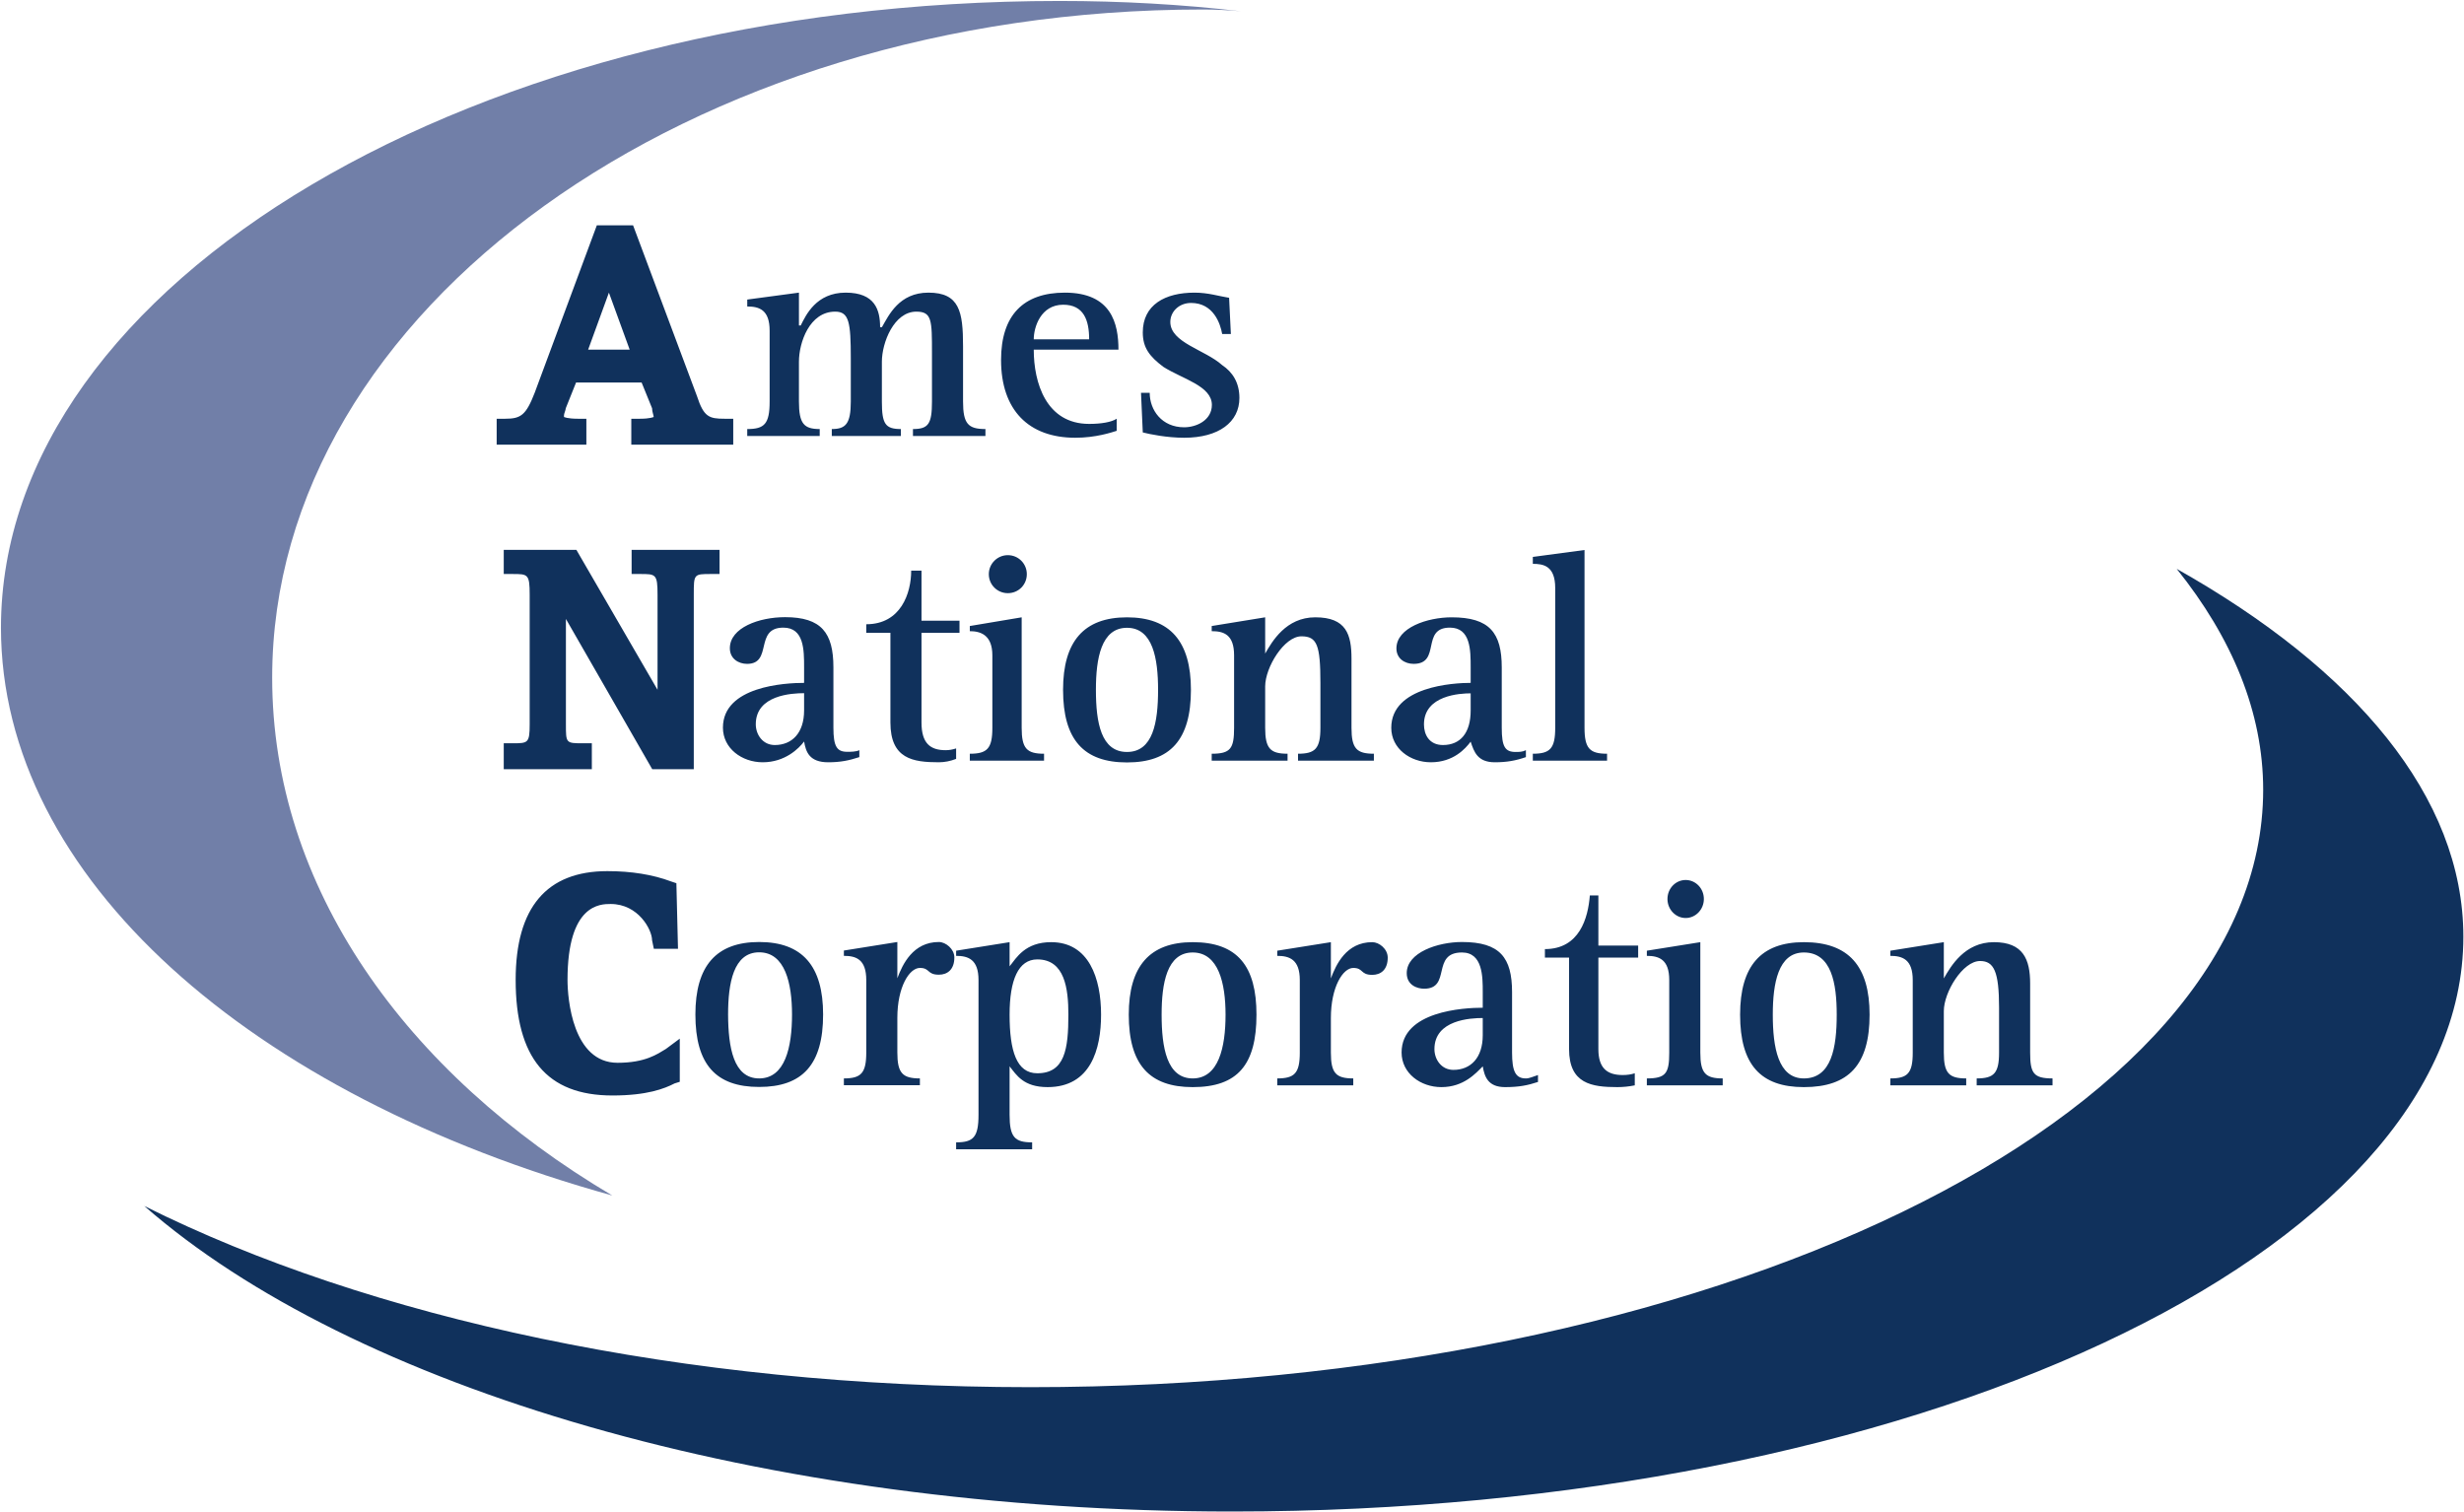 <?xml version="1.0" ?>
<svg xmlns="http://www.w3.org/2000/svg" viewBox="0 0 1530 939">
	<style>
		.s0 { fill: #10315c } 
		.s1 { fill: #717fa8 } 
	</style>
	<g id="Layer 1">
		<g id="&lt;Group&gt;">
			<path id="&lt;Path&gt;" class="s0" d="m1529.6 581.6c0 197.2-342 356.9-764.5 356.9-292.7 0-546.8-77.2-675.5-189.7 139.4 69.6 334.6 112.5 550.1 112.5 422.5 0 765.6-166.1 765.6-370.9 0-48.2-19.3-94.3-53.7-137.2 110.5 62.2 178 141.5 178 228.4z"/>
			<path id="&lt;Path&gt;" class="s1" d="m380.2 742.3c-224.1-62.1-379.6-197.2-379.6-352.6 0.1-214.4 294.9-389.1 657.3-389.1q57.9 0 112.6 6.4-11.8-1.1-23.6-1.1c-319.5 0-577.9 186.5-577.9 414.9 0 129.7 82.5 245.4 211.2 321.5z"/>
			<path id="&lt;Compound Path&gt;" fill-rule="evenodd" class="s0" d="m455.3 260v16.1h-63.3v-16.1h5.4c6.4 0 8.5-1.1 8.5-1.1 0-1.1-1-3.2-1-5.4l-6.5-16h-40.7l-6.4 16c0 1.1-1.1 3.3-1.1 4.3q0 1.1 0 1.1c0 0 2.1 1.1 8.6 1.1h5.3v16.1h-55.7v-16.1h5.3c9.7 0 12.9-2.2 18.3-16.1l38.6-104h22.5l39.7 106.1c4.2 12.9 7.5 14 17.1 14zm-64.3-42.9l-12.9-35.4-12.9 35.4zm73 49.3c10.7 0 13.9-3.2 13.9-17.1v-44c0-12.9-6.4-15-13.9-15v-4.3l32.1-4.3v20.4h1.1c3.2-6.4 9.6-20.4 27.9-20.4 18.2 0 21.4 10.7 21.4 21.5h1.1c4.3-7.5 10.7-21.5 28.9-21.5 19.3 0 21.5 11.8 21.5 33.3v34.3c0 13.9 3.2 17.1 13.9 17.1v4.3h-45v-4.3c9.6 0 11.8-3.2 11.8-17.1v-30.1c0-20.3 0-25.7-9.7-25.7-13.9 0-21.4 19.3-21.4 31.1v24.7c0 13.9 2.1 17.1 11.8 17.1v4.3h-42.9v-4.3c8.6 0 11.8-3.2 11.8-17.1v-26.8c0-22.5-1.1-29-9.7-29-16 0-22.5 19.3-22.5 31.1v24.7c0 13.9 3.2 17.1 12.9 17.1v4.3h-45zm229.4 1.1c-3.2 1-12.9 4.3-25.7 4.3-29 0-46.1-17.2-46.1-48.3 0-27.8 13.9-41.8 39.6-41.8 29 0 33.3 19.3 33.3 35.4h-52.6c0 20.4 7.6 46.1 34.4 46.1 7.5 0 13.9-1.1 17.1-3.2zm-17.1-56.8c0-11.8-3.3-21.5-16.1-21.5-14 0-18.3 14-18.3 21.5zm82.6-3.3c-1.1-6.4-5.4-19.3-19.3-19.3-7.5 0-12.9 5.4-12.9 11.8 0 12.9 21.5 17.2 32.2 26.8 6.4 4.3 10.7 10.8 10.7 20.4 0 15-12.8 24.7-34.3 24.7-10.7 0-21.4-2.2-25.7-3.3l-1.1-24.6h5.4c0 10.7 7.5 21.4 21.4 21.4 7.5 0 17.2-4.3 17.2-13.9 0-11.8-18.3-16.1-30.1-23.6-8.5-6.4-12.8-11.8-12.8-21.4 0-17.2 13.9-24.7 32.1-24.7 8.6 0 15.1 2.2 21.5 3.2l1.1 22.5zm-312.1 134v15h-5.3c-10.7 0-10.7 0-10.7 12.9v108.3h-25.8l-53.6-93.3v65.4c0 11.8 0 11.8 10.7 11.8h5.4v16.1h-54.7v-16.1h5.4c9.6 0 10.7 0 10.7-11.8v-80.4c0-12.9-1.1-12.9-10.7-12.9h-5.4v-15h45.1l50.4 86.9v-59c0-12.9-1.1-12.9-10.8-12.9h-5.3v-15zm86.8 128.7c-6.4 2.1-11.8 3.2-19.3 3.2-11.8 0-13.9-6.5-15-12.9-3.2 4.3-11.8 12.9-25.7 12.9-12.9 0-24.7-8.6-24.7-21.5 0-25.7 38.6-27.8 50.4-27.8v-9.7c0-10.7 0-24.6-12.9-24.6-18.2 0-6.4 22.5-22.5 22.5-5.3 0-10.7-3.2-10.7-9.7 0-12.8 18.2-19.3 34.3-19.3 22.5 0 30 9.7 30 31.1v37.5c0 11.8 2.2 15 8.6 15 2.2 0 5.4 0 7.5-1zm-34.3-39.7c-7.5 0-30 1.1-30 19.3 0 6.4 4.3 12.9 11.8 12.9 10.7 0 18.2-7.5 18.2-21.5zm94.4 40.8q-5.4 2.1-10.8 2.1c-16 0-30-2.1-30-24.7v-55.7h-15v-5.3c21.5 0 27.9-19.3 27.9-33.3h6.4v31.1h23.6v7.5h-23.6v55.7c0 12.9 5.4 17.2 15 17.2q3.2 0 6.5-1.1zm32.1-102.9c-6.5 0-11.8-5.2-11.8-11.8 0-6.5 5.3-11.8 11.8-11.8 6.6 0 11.8 5.3 11.8 11.8 0 6.6-5.2 11.8-11.8 11.8zm-23.6 99.7c10.8 0 14-3.2 14-16.1v-45c0-12.8-7.5-15-14-15v-3.2l32.2-5.4v68.6c0 12.9 3.2 16.1 13.9 16.1v4.3h-46.1zm57.9-39.7c0-30 12.9-45 39.7-45 26.8 0 39.7 15 39.7 45 0 31.1-12.9 45.1-39.7 45.1-26.8 0-39.7-14-39.7-45.1zm39.7 38.6c16.1 0 19.3-18.2 19.3-38.6 0-19.3-3.2-38.5-19.3-38.5-16.1 0-19.3 19.2-19.3 38.5 0 20.4 3.2 38.6 19.3 38.6zm52.6 1.1c11.7 0 13.9-3.2 13.9-16.1v-45c0-12.9-6.4-15-13.9-15v-3.2l33.2-5.4v22.5c4.3-7.5 12.9-22.5 31.1-22.5 19.3 0 22.5 10.7 22.5 25.7v42.9c0 12.9 3.2 16.1 13.9 16.1v4.3h-47.1v-4.3c10.7 0 13.9-3.2 13.9-16.1v-27.8c0-23.6-2.1-29-11.8-29-10.7 0-22.5 19.3-22.5 31.1v25.7c0 12.9 3.2 16.1 13.9 16.1v4.3h-47.1zm195.1 2.1c-6.4 2.2-11.8 3.2-19.3 3.2-10.7 0-12.9-6.4-15-12.8-3.2 4.3-10.7 12.8-24.7 12.8-12.8 0-24.6-8.5-24.6-21.4 0-25.7 38.6-27.9 49.3-27.9v-9.6c0-10.7 0-24.7-12.9-24.7-18.2 0-5.3 22.5-22.5 22.5-5.4 0-10.7-3.2-10.7-9.6 0-12.9 19.3-19.3 34.3-19.3 23.6 0 31.1 9.7 31.1 31.1v37.5c0 11.8 2.1 15 8.6 15 2.1 0 4.3 0 6.4-1.1zm-34.3-39.6c-6.4 0-29 1.1-29 19.3 0 6.4 3.3 12.8 11.8 12.8 10.8 0 17.2-7.5 17.2-21.4zm38.6 37.5c10.7 0 13.9-3.2 13.9-16.1v-86.8c0-13.9-7.5-15-13.9-15v-4.3l32.1-4.3v110.4c0 12.9 3.3 16.1 14 16.1v4.3h-46.1zm-529.7 176.9v26.8l-3.2 1c-6.4 3.3-17.2 7.5-38.6 7.5-40.8 0-60.1-23.5-60.1-71.8 0-45 19.3-67.5 56.9-67.5q22.5 0 39.6 6.4l3.3 1.1 1 40.7h-15l-1.1-5.3c0-6.5-8.5-22.5-25.7-22.5-6.4 0-26.8 0-26.8 47.1 0 11.8 3.2 51.5 31.1 51.5 17.2 0 24.7-5.4 30-8.6zm9.7-15c0-30 12.8-45 39.6-45 26.9 0 39.7 15 39.7 45 0 31.1-12.8 45-39.7 45-26.8 0-39.6-13.9-39.6-45zm39.6 39.7c16.1 0 20.4-19.3 20.4-39.7 0-19.3-4.3-38.6-20.4-38.6-16 0-19.3 19.3-19.3 38.6 0.1 20.4 3.3 39.7 19.3 39.7zm52.6 0c10.7 0 13.9-3.3 13.9-16.1v-45c0-12.9-6.4-15-13.9-15v-3.3l33.2-5.3v22.5c3.2-8.6 9.7-22.5 25.8-22.5 4.2 0 9.6 4.3 9.6 9.6 0 7.5-4.3 10.7-9.6 10.7-7.5 0-5.4-4.2-11.8-4.2-6.5 0-14 11.7-14 31v21.5c0 12.8 3.2 16.1 14 16.1v4.2h-47.2zm69.7 39.7c10.7 0 13.9-3.2 13.9-17.1v-83.7c0-12.8-6.4-15-13.9-15v-3.2l33.2-5.3v15c4.3-5.4 9.7-15 25.8-15 23.5 0 31 22.5 31 45 0 21.4-6.4 45-33.2 45-15 0-19.3-7.5-23.6-12.9v30.1c0 13.9 3.2 17.1 14 17.1v4.3h-47.2zm50.4-42.9c17.1 0 19.3-15 19.3-36.4 0-16.1-2.2-34.3-19.3-34.3-11.8 0-17.2 12.8-17.2 34.3 0 22.5 4.3 36.4 17.2 36.4zm56.8-36.4c0-30 12.9-45 39.7-45 27.9 0 39.6 15 39.6 45 0 31.1-11.7 45-39.6 45-26.8 0-39.7-13.9-39.7-45zm39.7 39.6c16.1 0 20.4-19.3 20.4-39.6 0-19.3-4.3-38.6-20.4-38.6-16.1 0-19.3 19.3-19.3 38.6 0 20.3 3.2 39.6 19.3 39.6zm52.5 0c10.7 0 14-3.2 14-16v-45.1c0-12.8-6.5-15-14-15v-3.2l33.3-5.3v22.5c3.2-8.6 9.6-22.5 25.7-22.5 4.3 0 9.6 4.2 9.6 9.6 0 7.5-4.3 10.7-9.6 10.7-7.5 0-5.4-4.3-11.8-4.3-6.4 0-13.9 11.8-13.9 31.1v21.5c0 12.8 3.2 16 13.9 16v4.3h-47.2zm161.9 2.2c-6.4 2.1-11.8 3.2-20.4 3.2-10.7 0-12.8-6.5-13.9-12.9-4.3 4.3-11.8 12.9-25.7 12.9-12.9 0-24.7-8.6-24.7-21.5 0-25.7 38.6-27.8 50.4-27.8v-9.7c0-9.6 0-24.6-12.9-24.6-19.3 0-6.4 22.5-23.5 22.5-4.3 0-10.8-2.2-10.8-9.7 0-12.8 19.3-19.3 34.3-19.3 23.6 0 31.1 9.7 31.1 31.1v37.5c0 11.8 2.2 16.1 8.6 16.1 2.2 0 4.3-1.1 7.5-2.1zm-34.3-39.7c-7.5 0-30 1.1-30 19.3 0 6.4 4.3 12.9 11.8 12.9 10.7 0 18.2-7.5 18.2-21.5zm94.4 41.8q-5.4 1.1-10.8 1.1c-16 0-30-2.1-30-23.6v-56.8h-15v-5.3c21.5 0 26.8-19.3 27.9-33.3h5.3v31.1h24.7v7.5h-24.7v56.8c0 11.8 5.4 16.1 15.1 16.1q4.2 0 7.5-1.1zm31.6-103.9c-6.2 0-11.3-5.3-11.3-11.8 0-6.6 5.1-11.8 11.3-11.8 6.2 0 11.3 5.2 11.3 11.8 0 6.5-5.1 11.8-11.3 11.8zm-24.1 99.6c11.8 0 13.9-3.2 13.9-16v-45.1c0-12.8-6.4-15-13.9-15v-3.2l33.2-5.3v68.6c0 12.8 3.2 16 13.9 16v4.3h-47.1zm57.9-39.6c0-30 12.8-45 39.6-45 27.9 0 40.8 15 40.8 45 0 31.1-12.9 45-40.8 45-26.8 0-39.6-13.9-39.6-45zm39.6 39.6c17.2 0 20.4-19.3 20.4-39.6 0-19.3-3.2-38.6-20.4-38.6-16 0-19.3 19.3-19.3 38.6 0 20.3 3.3 39.6 19.3 39.6zm53.7 0c10.7 0 13.9-3.2 13.9-16v-45.1c0-12.8-6.4-15-13.9-15v-3.2l33.2-5.3v22.5c4.3-7.5 12.9-22.5 31.1-22.5 18.2 0 22.5 10.7 22.5 25.7v42.9c0 12.8 2.1 16 13.9 16v4.3h-47.1v-4.3c10.7 0 13.9-3.2 13.9-16v-27.9c0-22.5-3.2-29-11.8-29-10.7 0-22.5 19.3-22.5 31.1v25.8c0 12.8 3.2 16 13.9 16v4.3h-47.1z"/>
		</g>
	</g>
</svg>
